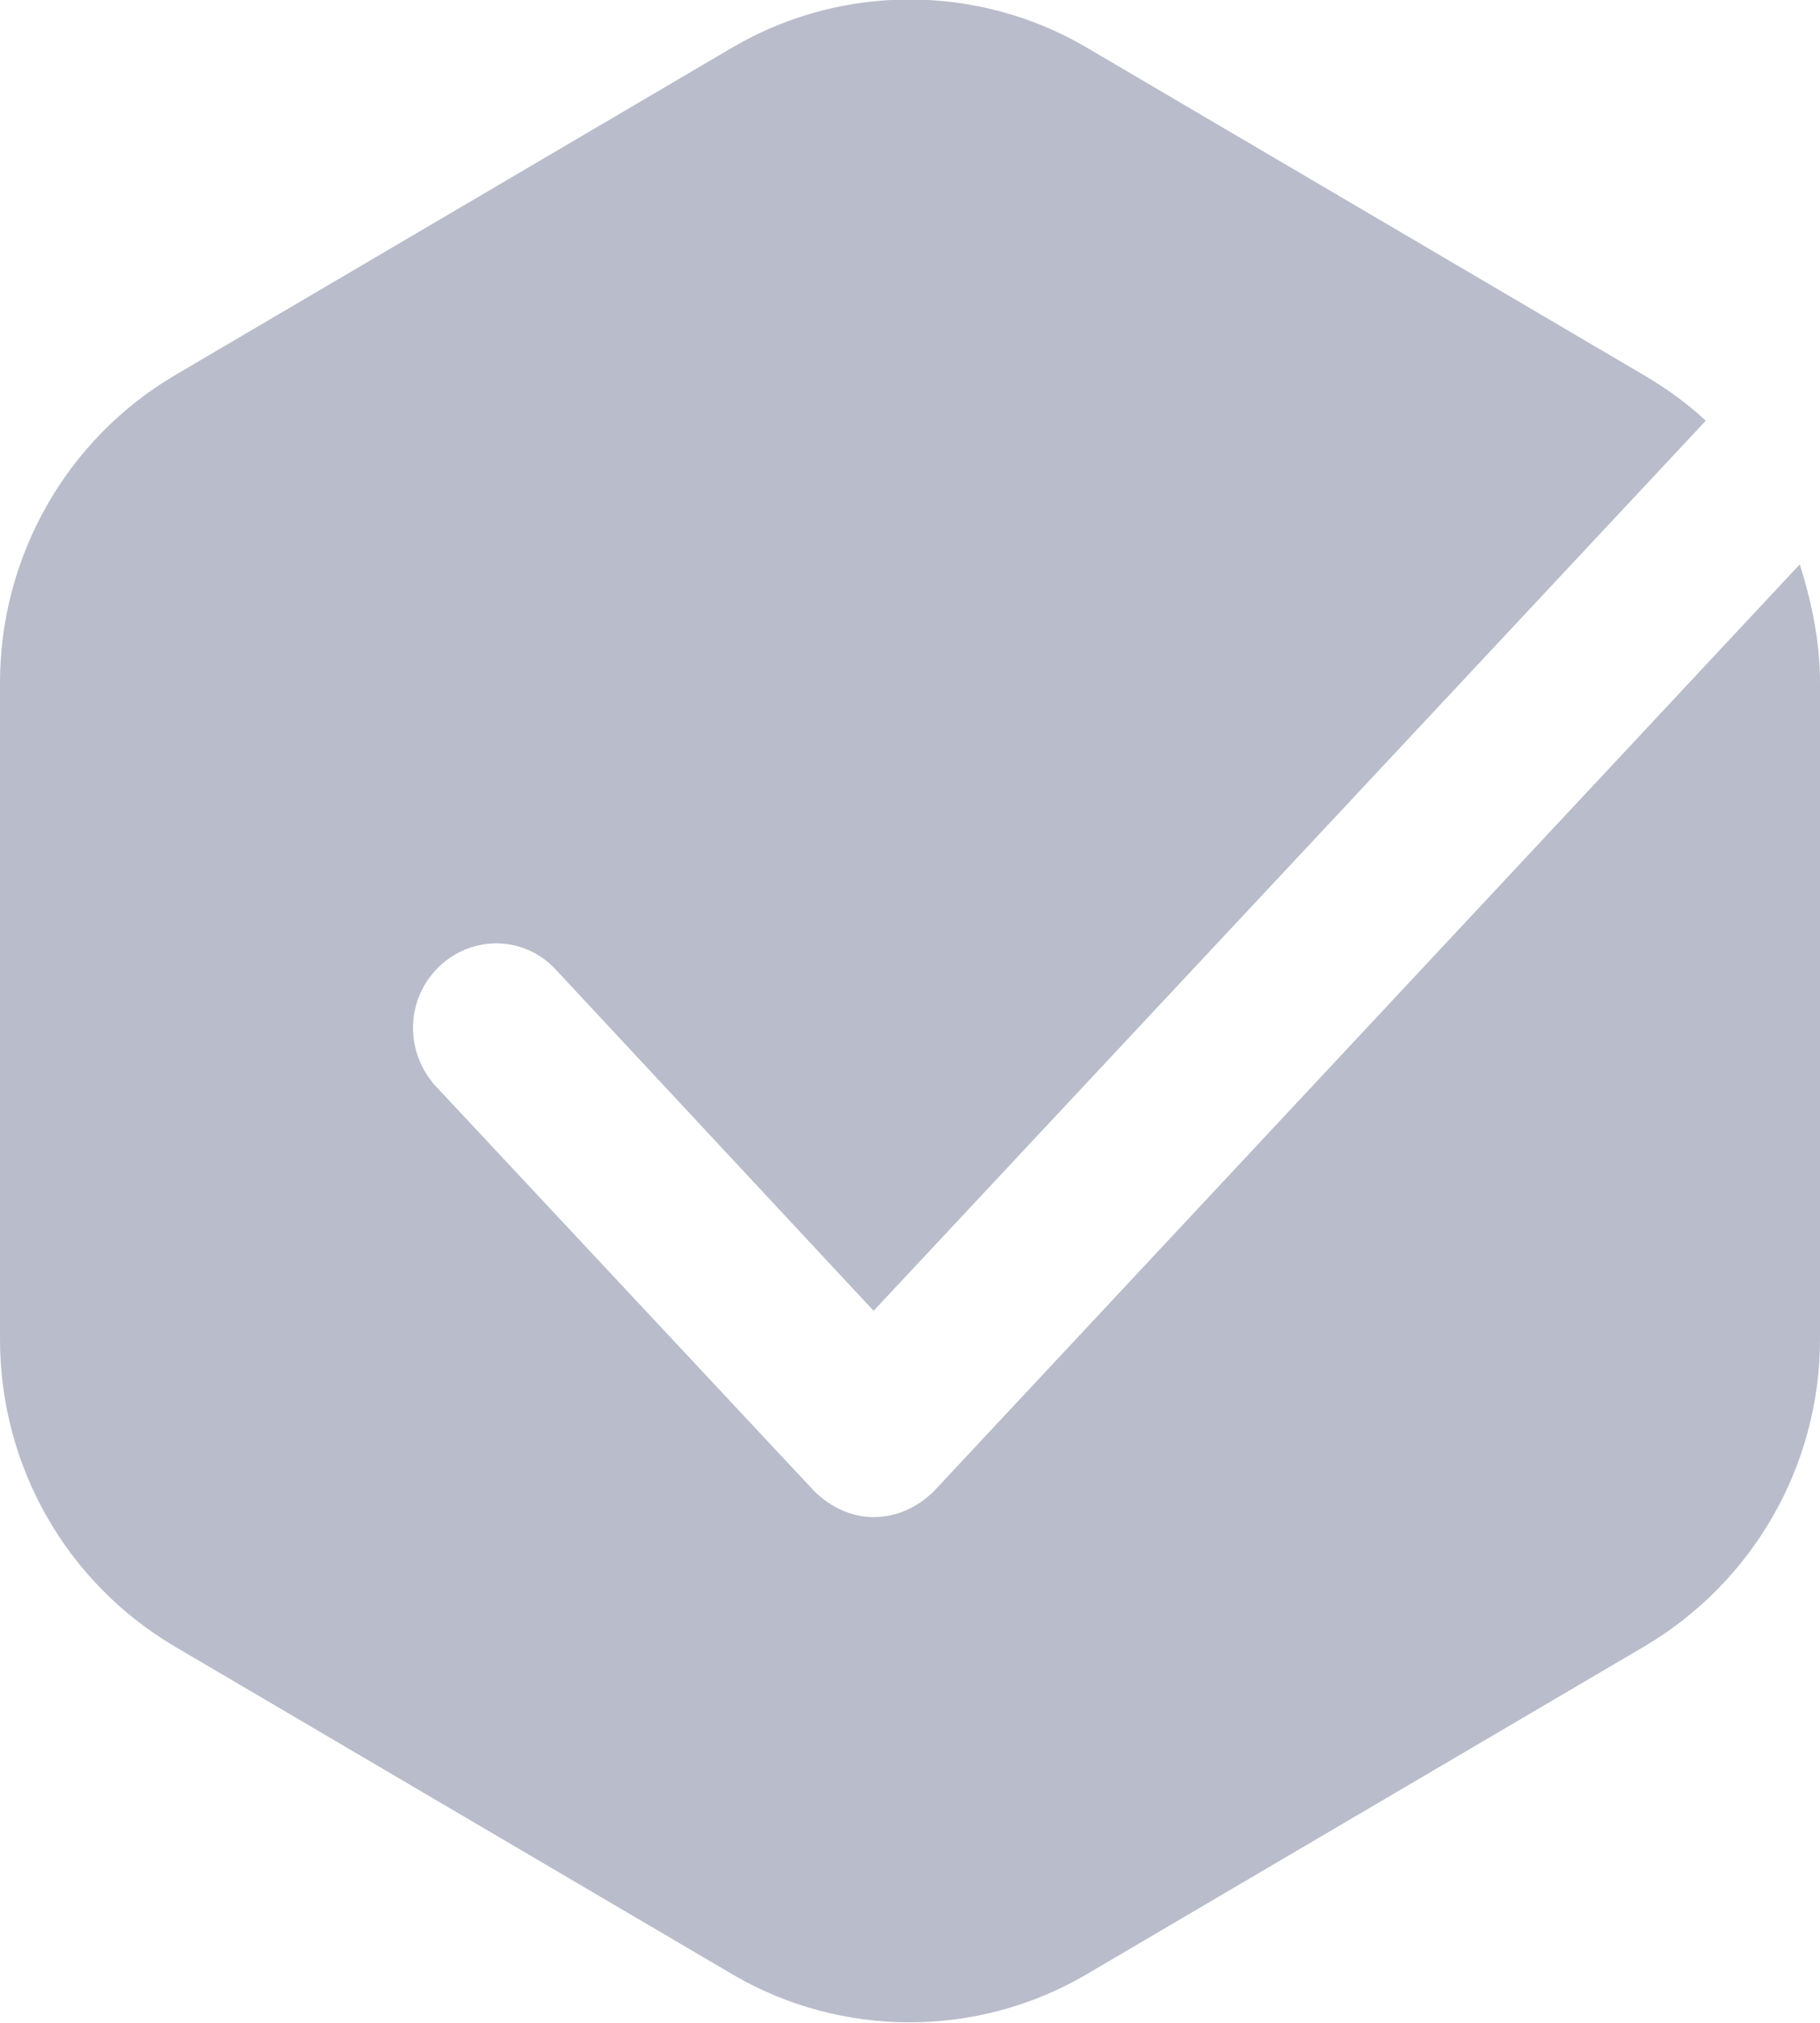<svg width="18" height="20" viewBox="0 0 18 20" fill="none" xmlns="http://www.w3.org/2000/svg" xmlns:xlink="http://www.w3.org/1999/xlink">
	<desc>
			Created with Pixso.
	</desc>
	<defs/>
	<path id="Vector" d="M10.73 0.46C9.66 -0.16 8.33 -0.16 7.26 0.46L1.73 3.71C0.66 4.34 0 5.5 0 6.75L0 13.24C0 14.5 0.66 15.65 1.73 16.28L7.26 19.53C8.33 20.15 9.66 20.15 10.73 19.53L16.26 16.28C17.33 15.65 18 14.5 18 13.24L18 6.75C18 6.35 17.92 5.96 17.8 5.58L9.24 14.74C9.08 14.9 8.87 15 8.64 15C8.42 15 8.21 14.9 8.05 14.74L4.31 10.74C4 10.4 4.01 9.88 4.34 9.56C4.67 9.24 5.19 9.25 5.5 9.59L8.64 12.96L16.87 4.16C16.69 3.99 16.48 3.84 16.26 3.71L10.73 0.46Z" fill="#B9BCCB" fill-opacity="1" fill-rule="evenodd"/>
</svg>
